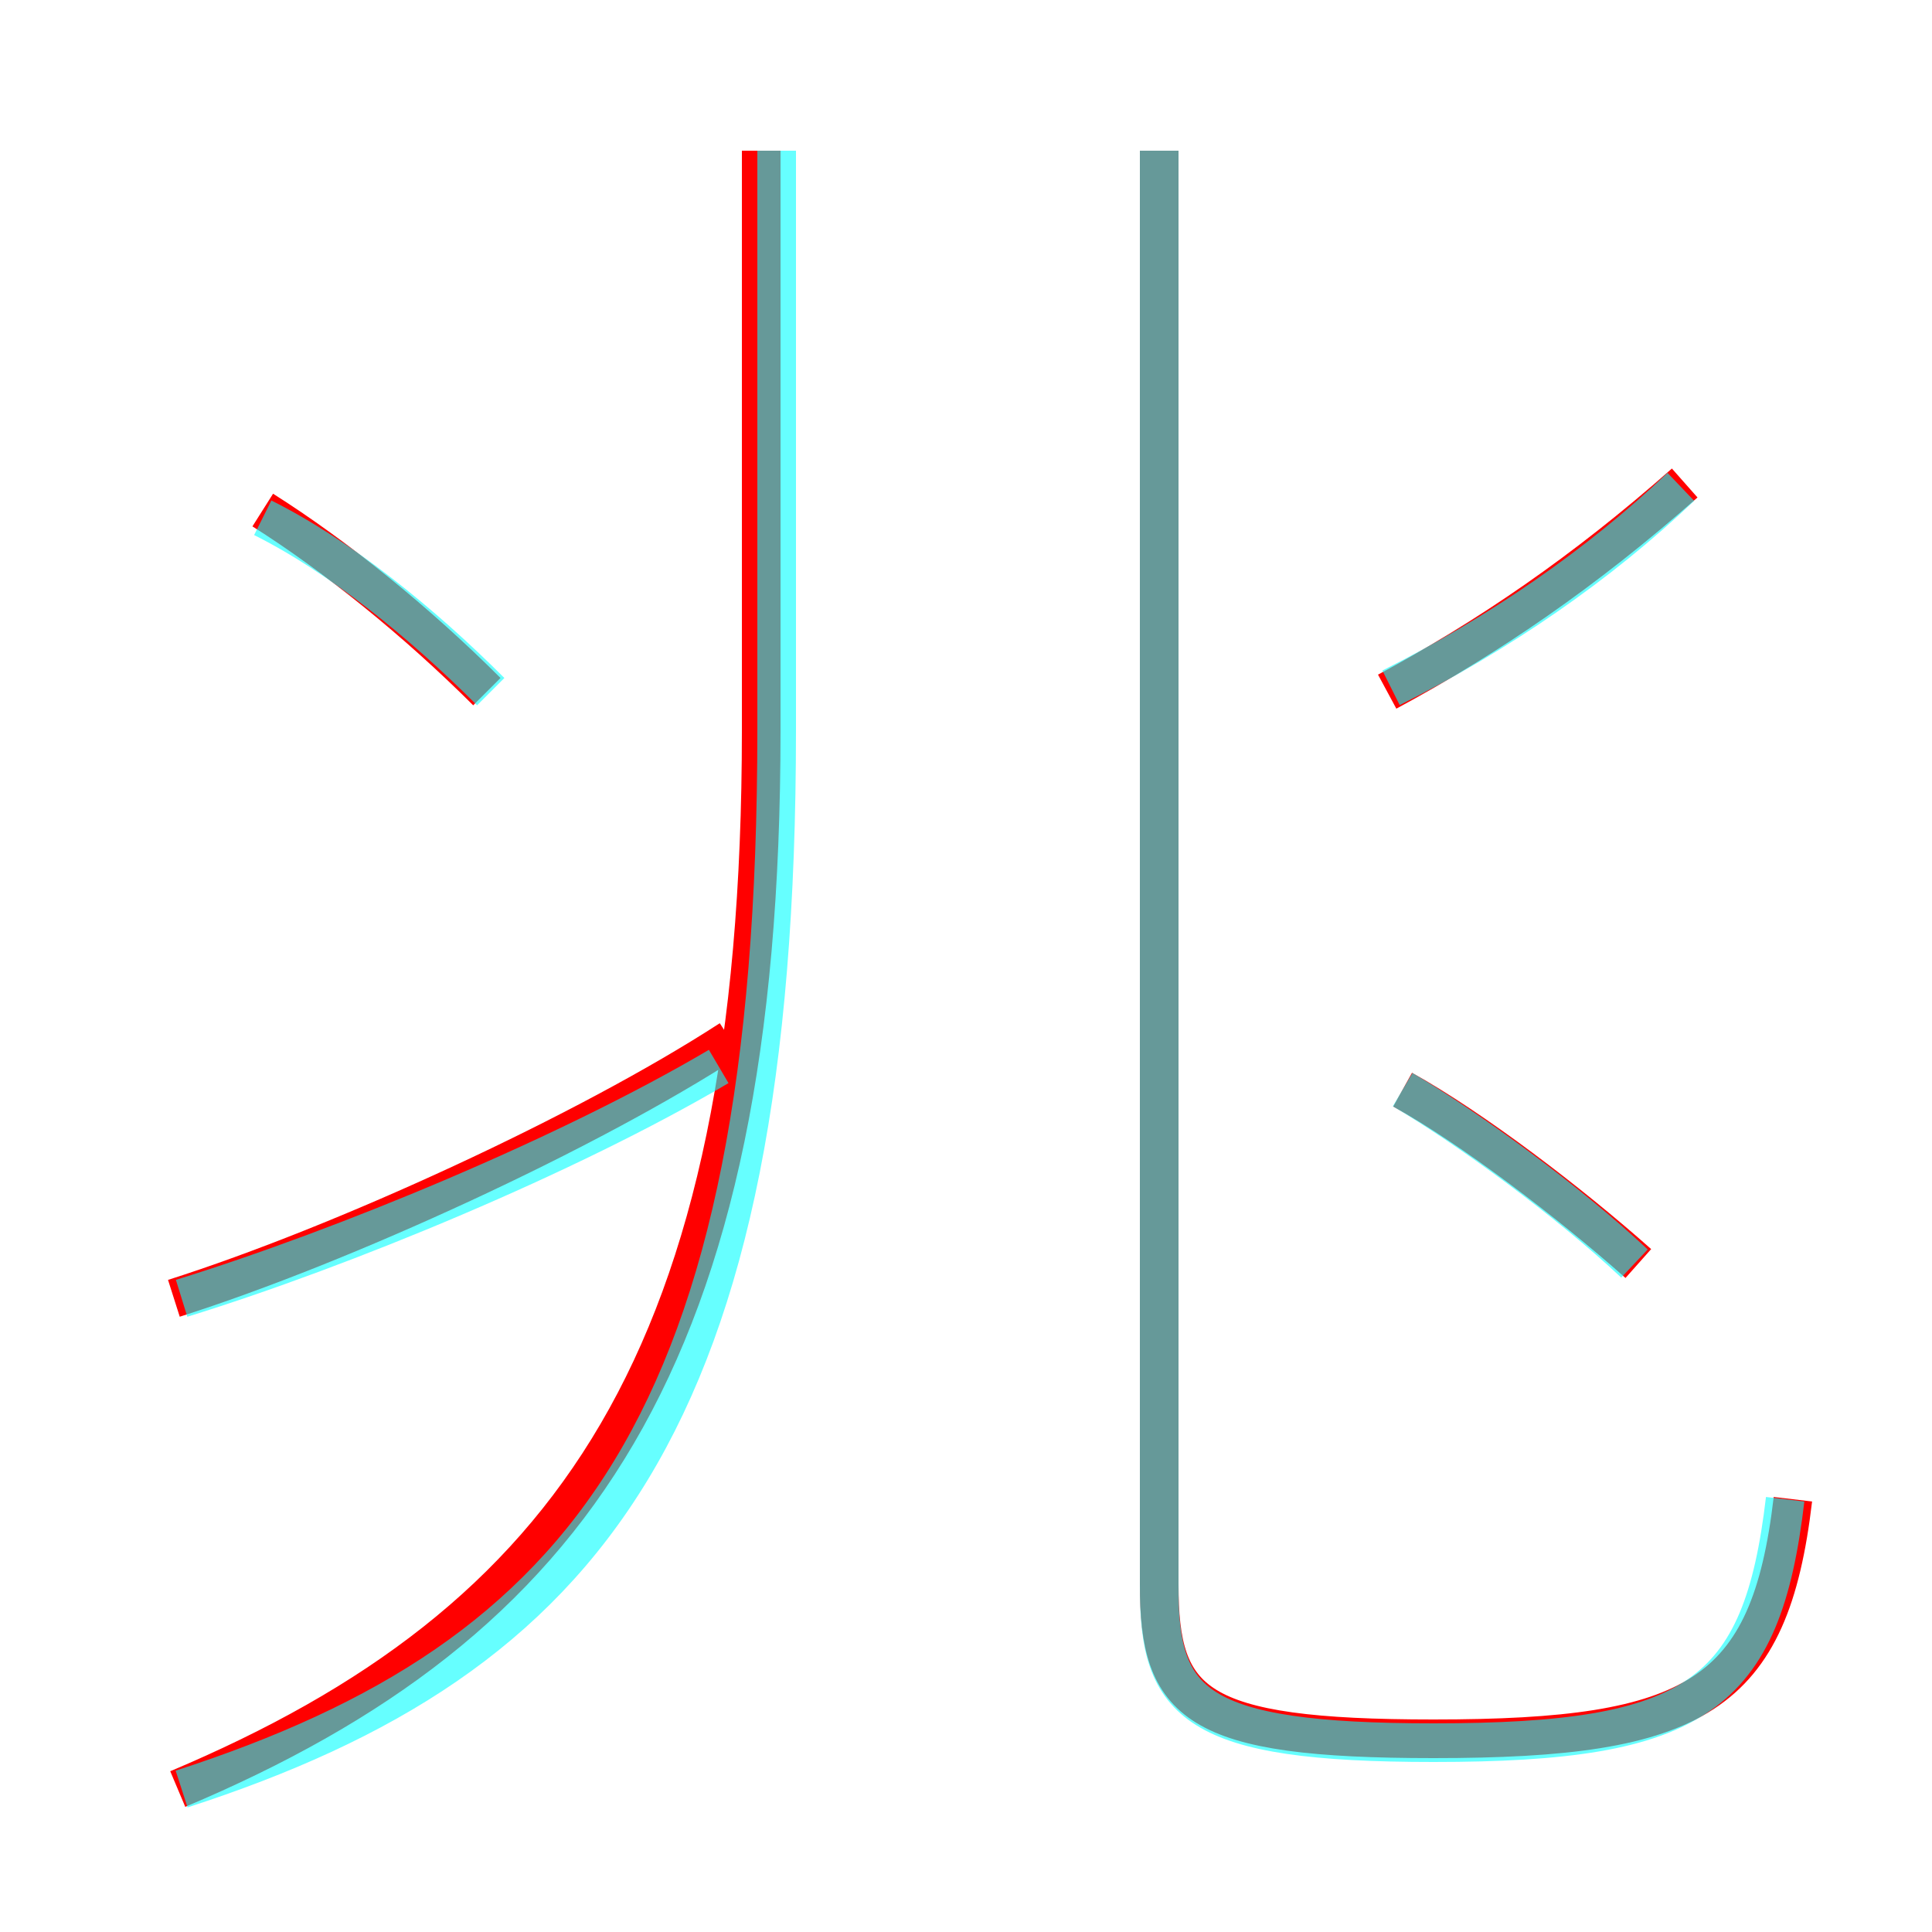<?xml version='1.0' encoding='utf8'?>
<svg viewBox="0.0 -6.0 50.0 50.0" version="1.1" xmlns="http://www.w3.org/2000/svg">
<rect x="0.0" y="-6.0" width="50.0" height="50.0" fill="#333333" stroke="none"/>
<rect x="-1000" y="-1000" width="2000" height="2000" stroke="white" fill="white"/>
<g style="fill:none;stroke:rgba(255, 0, 0, 1);  stroke-width:1"><path d="M 46.4 -5.2 C 45.8 -0.1 43.9 1.0 37.1 1.0 C 30.9 1.0 30.0 0.1 30.0 -3.0 L 30.0 -40.1 M 4.5 -10.4 C 8.9 -11.8 15.2 -14.7 18.9 -17.1 M 4.6 2.3 C 14.8 -2.0 19.7 -8.8 19.7 -25.1 L 19.7 -40.1 M 12.6 -26.1 C 10.8 -27.9 8.7 -29.6 6.8 -30.8 M 42.4 -11.3 C 40.6 -12.9 38.1 -14.8 36.3 -15.8 M 35.9 -26.1 C 38.5 -27.5 41.0 -29.2 43.6 -31.5" transform="translate(0.0 38.0)" />
</g>
<g style="fill:none;stroke:rgba(0, 255, 255, 0.6);  stroke-width:1">
<path d="M 4.7 2.3 C 15.2 -1.1 20.1 -7.2 20.1 -25.1 L 20.1 -40.1 M 4.7 -10.4 C 8.9 -11.7 14.7 -14.1 18.6 -16.4 M 12.7 -26.1 C 10.9 -27.9 8.8 -29.6 6.8 -30.6 M 46.2 -5.2 C 45.6 -0.1 43.9 1.1 37.1 1.1 C 30.9 1.1 30.0 0.1 30.0 -2.9 L 30.0 -40.1 M 42.3 -11.3 C 40.6 -12.9 38.0 -14.8 36.3 -15.8 M 36.0 -26.2 C 38.8 -27.6 41.4 -29.4 43.5 -31.4" transform="translate(0.0 38.0)" />
</g>
</svg>